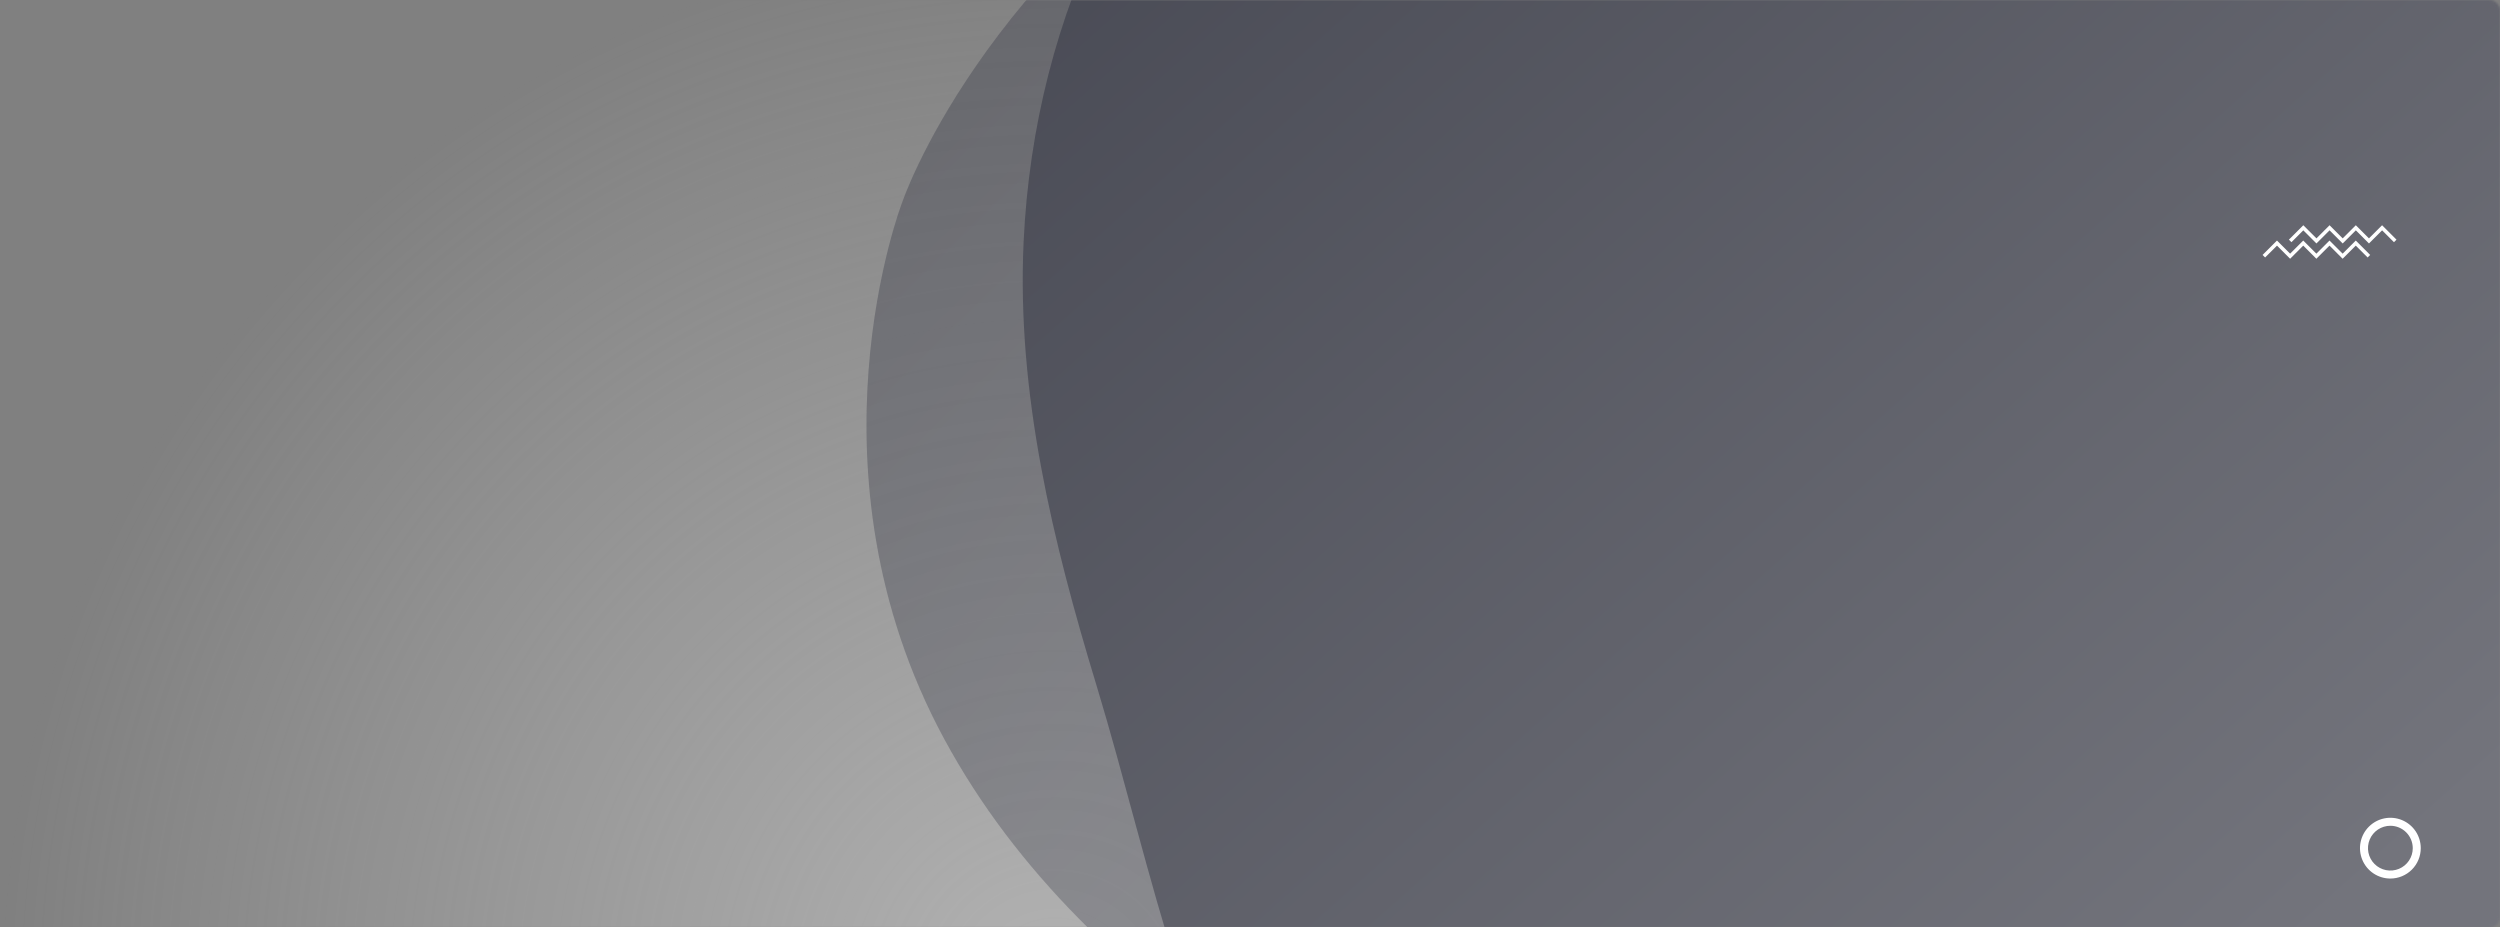 <svg width="1232" height="457" viewBox="0 0 1232 457" fill="none" xmlns="http://www.w3.org/2000/svg">
<rect x="0" y="0" width="1232" height="457" fill="#808080" stroke="none"/>
<mask id="mask0_1567_18920" style="mask-type:alpha" maskUnits="userSpaceOnUse" x="0" y="0" width="1232" height="457">
<rect width="1232" height="457" rx="5" fill="url(#paint0_radial_1567_18920)"/>
<rect x="1" y="1" width="1230" height="455" rx="4" stroke="#8BA1BE" stroke-opacity="0.2" stroke-width="2"/>
</mask>
<g mask="url(#mask0_1567_18920)">
<circle opacity="0.45" cx="520" cy="489" r="520" fill="url(#paint1_radial_1567_18920)"/>
<path opacity="0.5" d="M444.595 99.722C444.595 99.722 393.586 231.452 465.27 364.097C536.953 496.743 684.601 566.816 802.774 626.735C920.947 686.654 1043.66 657.472 1101.97 559.333C1160.28 461.194 1080.3 391.139 1080.19 251.193C1080.09 111.248 1101.14 74.199 1025.31 -44.029C949.471 -162.257 763.566 -188.439 622.98 -100.747C482.395 -13.054 444.595 99.722 444.595 99.722Z" fill="url(#paint2_linear_1567_18920)"/>
<path d="M861.597 -255.73C785.163 -243.162 712.169 -215.462 650.078 -167.593C559.751 -97.893 509.665 6.14 504.427 119.347C500.987 194.083 518.814 266.954 540.396 337.913C568.092 429.108 585.986 533.186 643.873 611.228C734.02 732.641 908.221 783.86 1053.92 762.14C1148.04 748.088 1247.5 694.688 1276.47 598.007C1287.2 562.235 1292.41 523.81 1310.73 490.737C1332.7 451.12 1372.51 427.984 1402.75 395.719C1440.11 355.878 1455.15 306.233 1464.46 253.733C1484.82 138.795 1457.01 17.045 1389.87 -78.31C1319.79 -177.779 1215.84 -231.2 1097.82 -252.155C1084.87 -254.404 1071.86 -256.405 1058.8 -258.046C993.962 -266.208 926.565 -266.478 861.597 -255.73Z" fill="url(#paint3_linear_1567_18920)"/>
<path d="M1154.45 127.513L1147.98 121.043L1141.51 127.513L1135.04 121.043L1128.57 127.513L1122.1 121.043L1116.25 126.887L1115 125.635L1122.1 118.535L1128.57 125.005L1135.04 118.535L1141.51 125.005L1147.98 118.535L1154.45 125.005L1160.92 118.535L1168.02 125.635L1166.77 126.887L1160.92 121.043L1154.45 127.513Z" fill="white"/>
<path d="M1154.48 119.978L1148.01 113.508L1141.54 119.978L1135.07 113.508L1129.23 119.352L1127.97 118.1L1135.07 111L1141.54 117.47L1148.01 111L1154.48 117.47L1160.95 111L1167.42 117.47L1173.89 111L1180.99 118.1L1179.74 119.352L1173.9 113.508L1167.43 119.978L1160.96 113.508L1154.48 119.978Z" fill="white"/>
<path d="M1177.97 432.95C1175.01 432.95 1172.12 432.071 1169.65 430.425C1167.19 428.78 1165.27 426.441 1164.14 423.704C1163.01 420.968 1162.71 417.957 1163.29 415.052C1163.87 412.148 1165.29 409.479 1167.39 407.385C1169.48 405.291 1172.15 403.865 1175.05 403.288C1177.96 402.71 1180.97 403.007 1183.71 404.14C1186.44 405.274 1188.78 407.193 1190.43 409.656C1192.07 412.118 1192.95 415.013 1192.95 417.975C1192.95 421.946 1191.37 425.752 1188.56 428.56C1185.75 431.367 1181.94 432.946 1177.97 432.95V432.95ZM1177.97 406.941C1175.79 406.941 1173.66 407.588 1171.84 408.801C1170.03 410.013 1168.61 411.736 1167.78 413.752C1166.94 415.769 1166.73 417.987 1167.15 420.128C1167.58 422.268 1168.63 424.234 1170.17 425.777C1171.71 427.32 1173.68 428.371 1175.82 428.797C1177.96 429.223 1180.18 429.004 1182.2 428.169C1184.21 427.334 1185.94 425.92 1187.15 424.105C1188.36 422.291 1189.01 420.157 1189.01 417.975C1189 415.05 1187.84 412.245 1185.77 410.177C1183.7 408.108 1180.9 406.944 1177.97 406.941V406.941Z" fill="white"/>
</g>
<defs>
<radialGradient id="paint0_radial_1567_18920" cx="0" cy="0" r="1" gradientUnits="userSpaceOnUse" gradientTransform="translate(616 228.5) rotate(90) scale(228.5 616)">
<stop stop-color="#1C1C26"/>
<stop offset="1" stop-color="#1C1C26"/>
</radialGradient>
<radialGradient id="paint1_radial_1567_18920" cx="0" cy="0" r="1" gradientUnits="userSpaceOnUse" gradientTransform="translate(520 489) rotate(90) scale(520)">
<stop stop-color="#F0F0F0"/>
<stop offset="1" stop-color="#F4F4F4" stop-opacity="0"/>
</radialGradient>
<linearGradient id="paint2_linear_1567_18920" x1="252.937" y1="-328.59" x2="933.014" y2="370.922" gradientUnits="userSpaceOnUse">
<stop stop-color="#2E303C"/>
<stop offset="1" stop-color="#73747C"/>
</linearGradient>
<linearGradient id="paint3_linear_1567_18920" x1="262.25" y1="-487.727" x2="1121.91" y2="477.684" gradientUnits="userSpaceOnUse">
<stop stop-color="#2E303C"/>
<stop offset="1" stop-color="#73747C"/>
</linearGradient>
</defs>
</svg>
